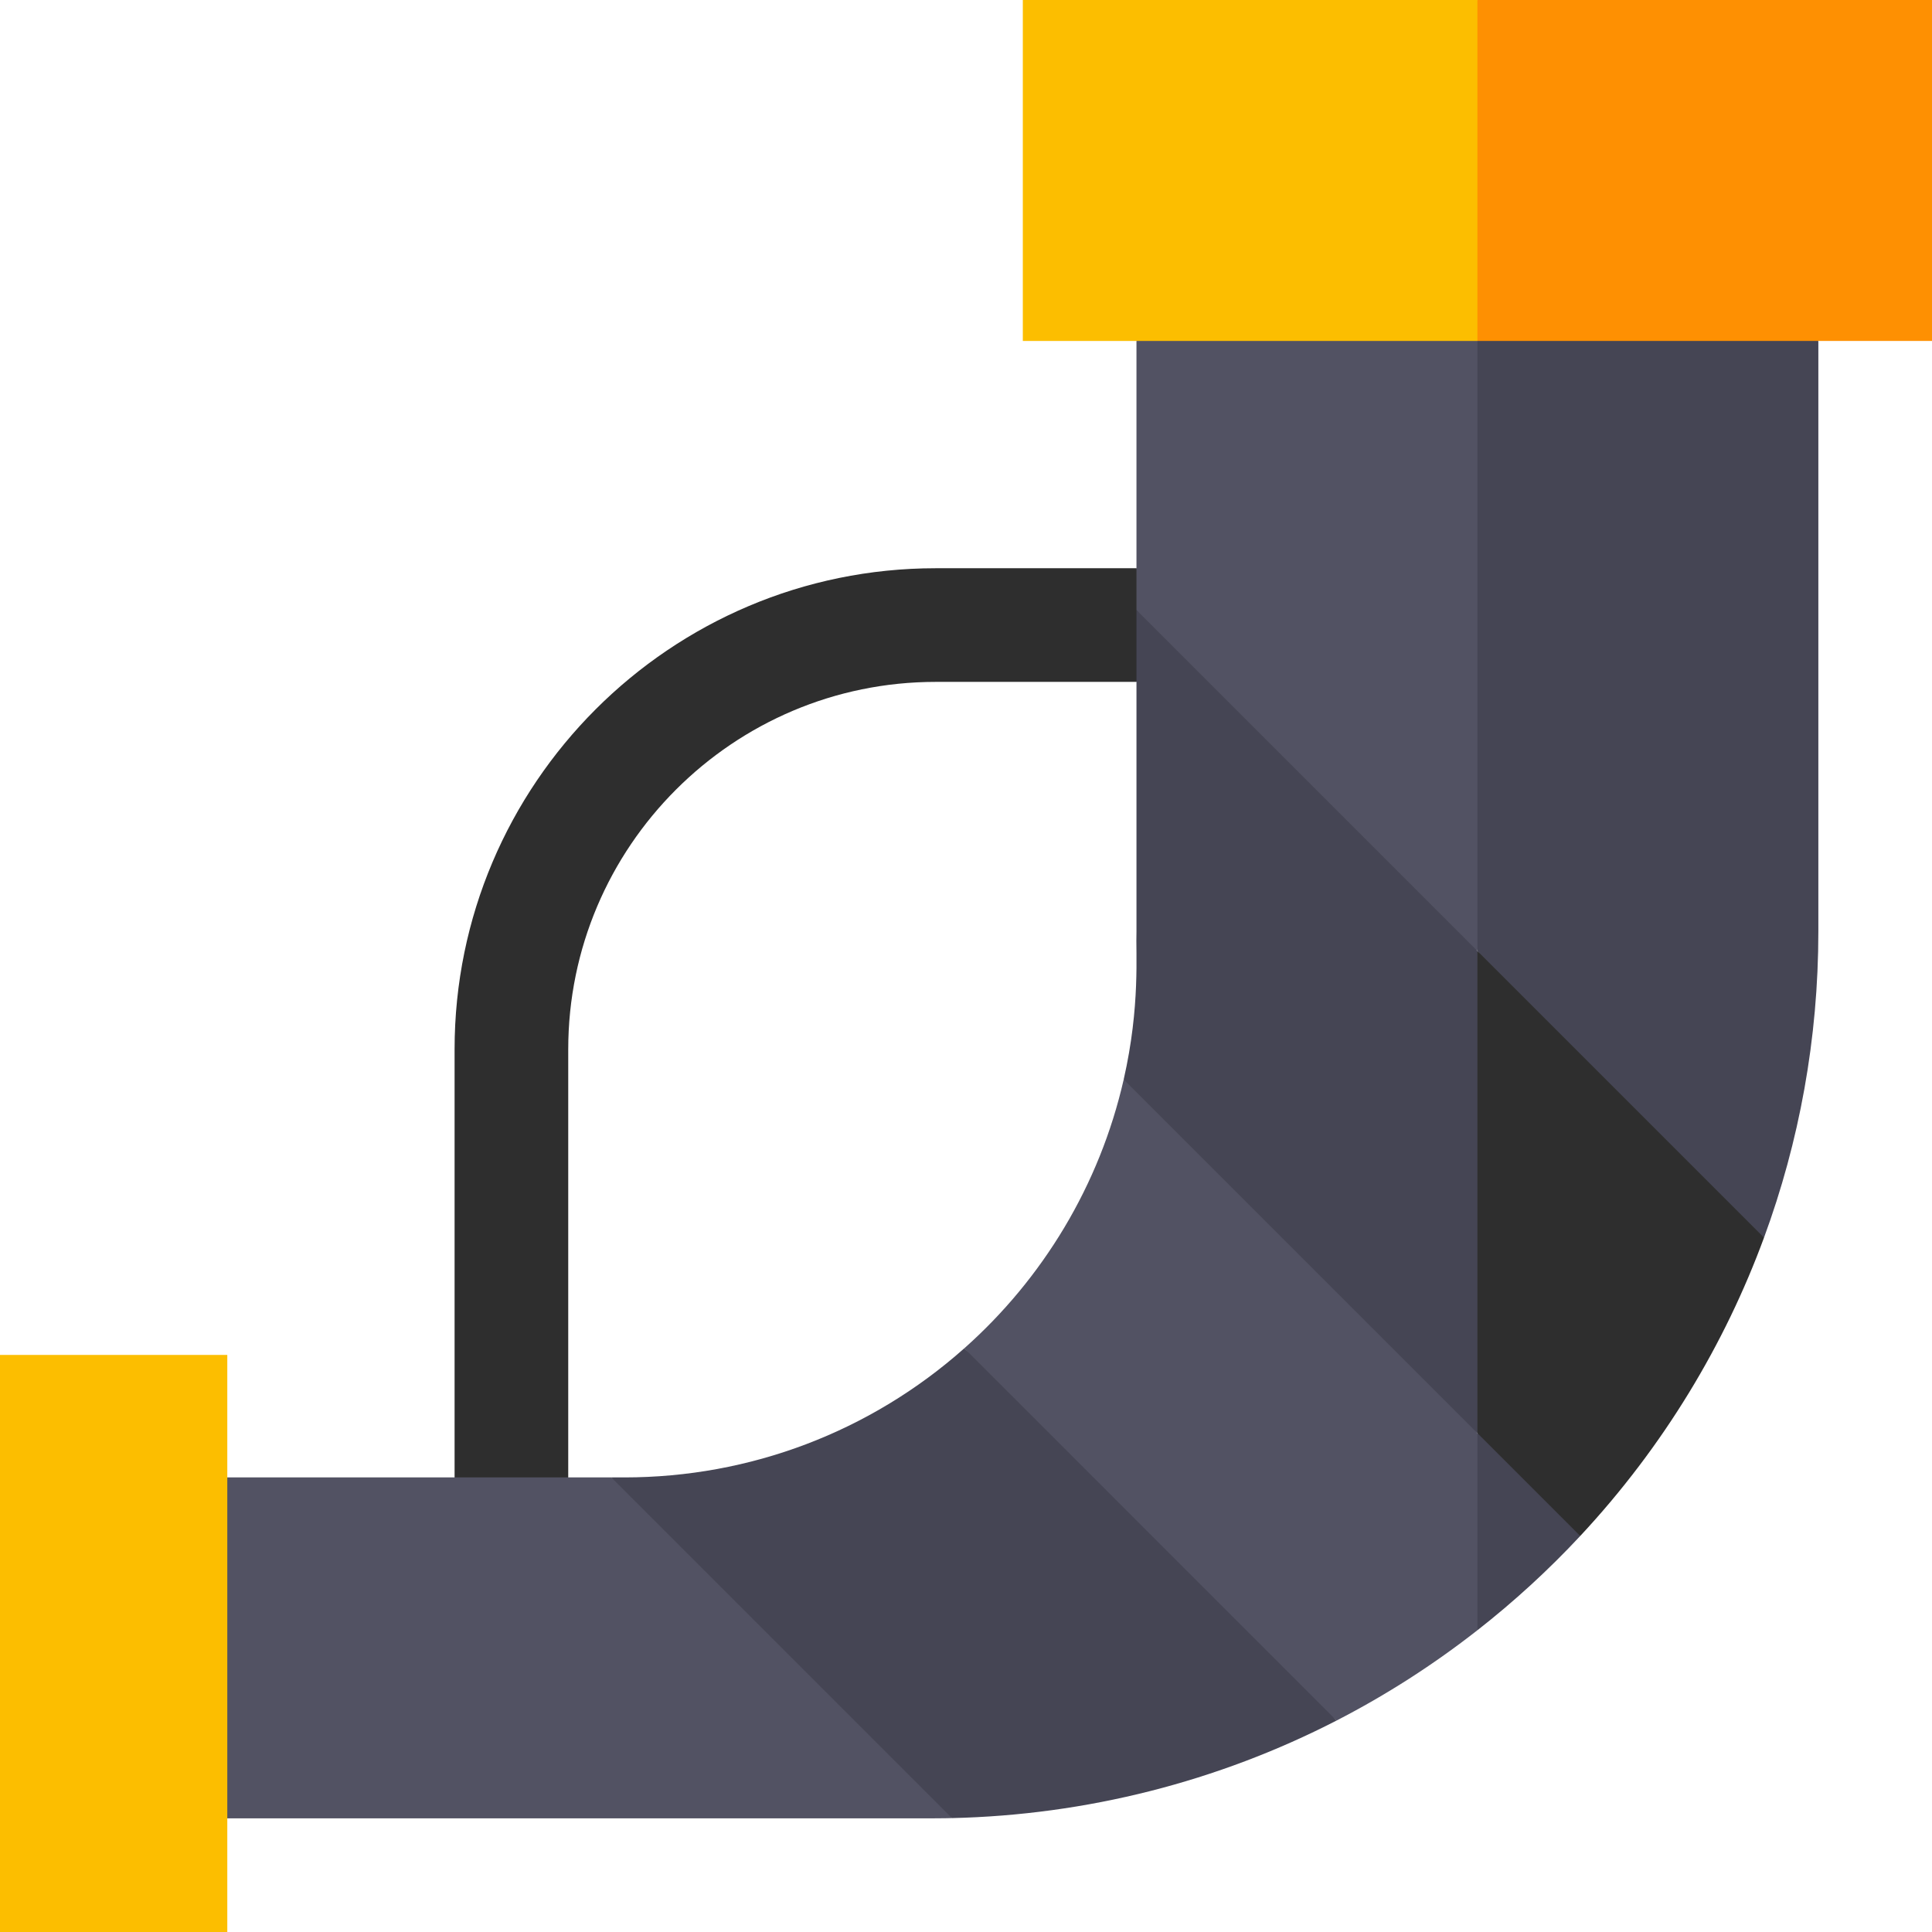 <svg id="Capa_1" enable-background="new 0 0 510 510" height="512" viewBox="0 0 510 510" width="512" xmlns="http://www.w3.org/2000/svg"><g id="XMLID_2984_"><path id="XMLID_3050_" d="m296.628 284.95c-6.357 27.938-21.372 52.578-42.07 70.964l48.942 58.586 49.315 39.684c13.175-6.779 25.612-14.781 37.185-23.84l5-24.883-5-27.139-41-58.822z" fill="#525263"/><g id="XMLID_3035_"><g><g id="XMLID_853_"><path d="m150 390-15 15-15-15v-113c0-70.027 56.973-127 127-127h53l15 15-15 15h-53c-53.486 0-97 43.514-97 97z" fill="#2e2e2e"/></g></g></g><path id="XMLID_3027_" d="m60 390-37.338 42.537 37.338 47.463c196.443-.028 185.543.063 191.298-.069l-26.298-44.931-63.633-45z" fill="#525263"/><path id="XMLID_3016_" d="m0 357.667h60v152.333h-60z" fill="#fcbe00"/><path id="XMLID_3010_" d="m254.558 355.914c-24.838 22.064-56.58 34.086-89.725 34.086h-3.466l89.931 89.931c35.408-.811 70.114-9.59 101.517-25.747z" fill="#454554"/><path id="XMLID_3005_" d="m390 430.344c9.684-7.58 18.763-15.898 27.139-24.883l-11.139-23.461-16-3.678z" fill="#454554"/><path id="XMLID_3002_" d="m397.808 79.273-52.808 2.727-45 8v71.047l51.813 66.453 38.187 23.547 6.333-77.047z" fill="#525263"/><path id="XMLID_2999_" d="m390 251.047 37.828 51.953 37.827 23.703c9.277-25.205 14.345-52.445 14.345-80.869v-155.834l-52.172-8-37.828 8z" fill="#454554"/><path id="XMLID_2996_" d="m300 161.047v84.85c-.222 5.578 1.049 19.631-3.372 39.054l93.372 93.371 17-63.322-17-63.953z" fill="#454554"/><path id="XMLID_2993_" d="m390 251.047v127.275l27.139 27.139c22.083-23.689 38.207-50.74 48.517-78.758z" fill="#2e2e2e"/><path id="XMLID_2989_" d="m390 0h-120v90h120l22.333-45z" fill="#fcbe00"/><path id="XMLID_2985_" d="m390 0v90h120v-90z" fill="#fe9002"/></g></svg>